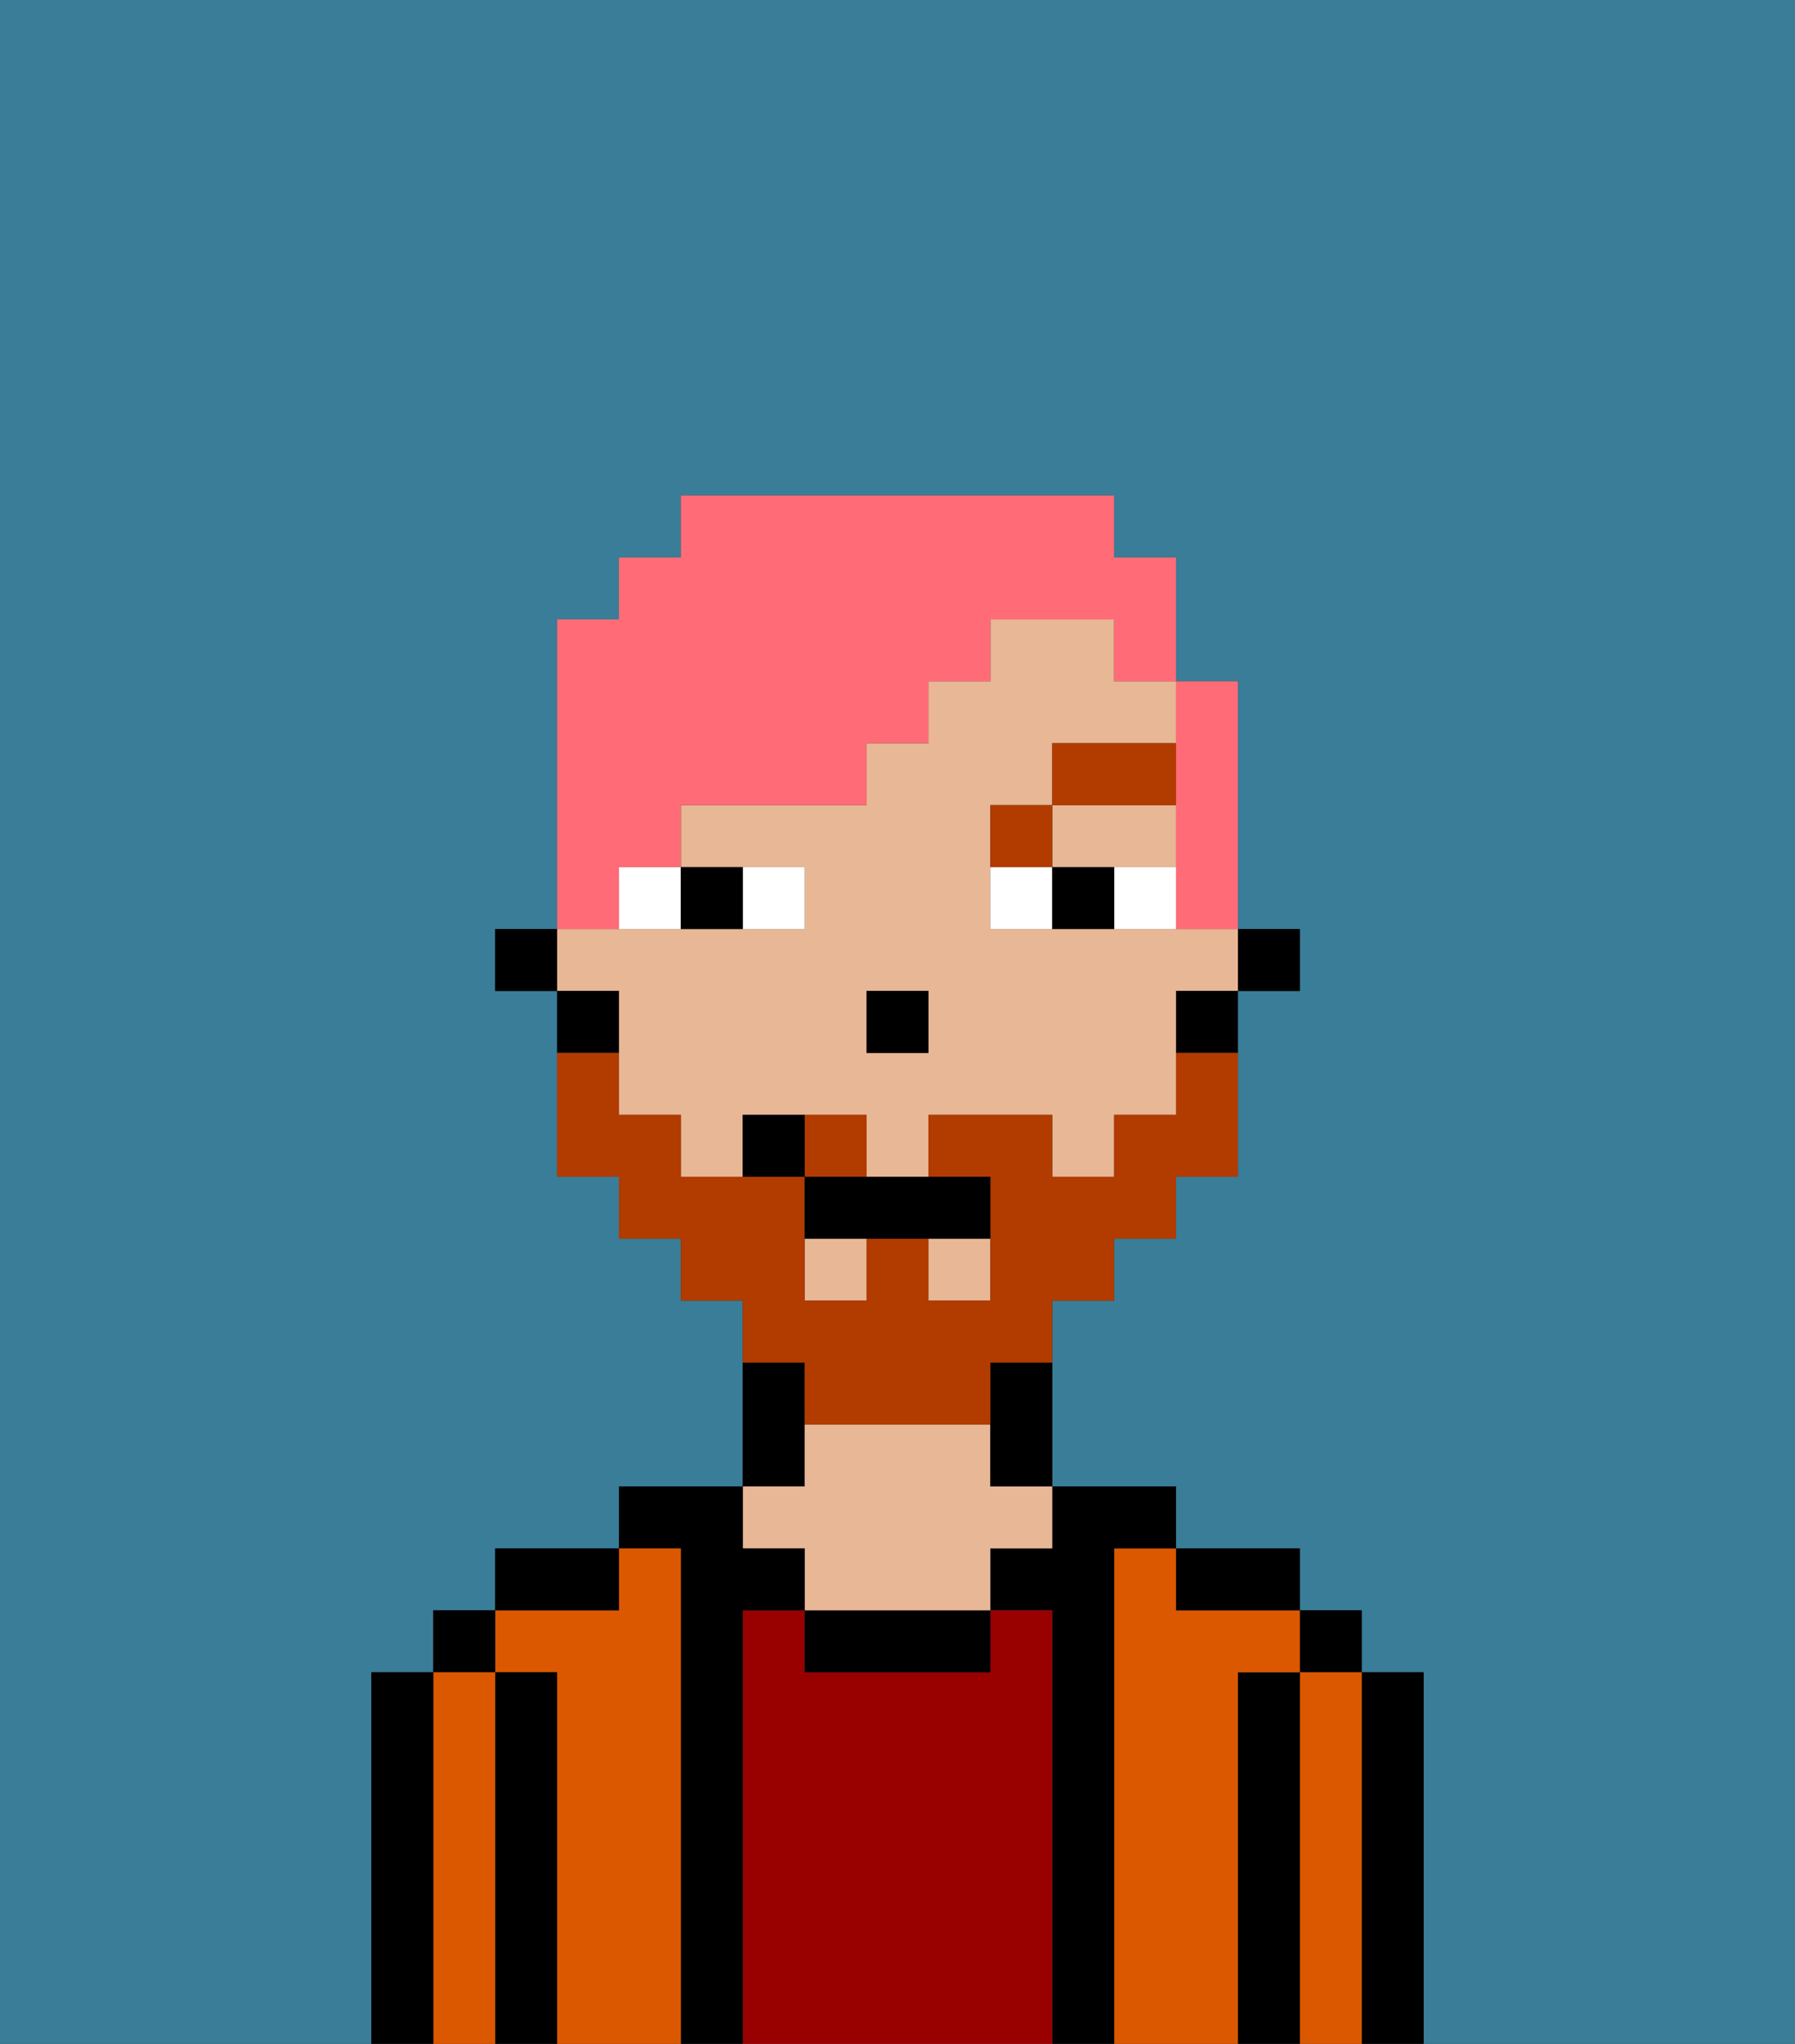 <svg xmlns="http://www.w3.org/2000/svg" viewBox="0 0 29 33"><rect x="0" y="0" width="29" height="33" fill="#333333" stroke="none"/><defs><style>polygon,rect,path{shape-rendering:crispedges;}.na71-1{fill:#397d98;}.na71-2{fill:#000000;}.na71-3{fill:#db5800;}.na71-4{fill:#990000;}.na71-5{fill:#e8b795;}.na71-6{fill:#ffffff;}.na71-7{fill:#b23b00;}.na71-8{fill:#b23b00;}.na71-9{fill:#ff6c77;}</style></defs><path class="na71-1" d="M0,33H6V27H7V26H8V25h2V24h2V21H11V20H10V19H9V16H8V15H9V10h1V9h1V8h7V9h1v2h1v4h1v1H20v3H19v1H18v1H17v3h2v1h2v1h1v1h1v6h6V0H0Z"/><path class="na71-2" d="M23,27H22v6h1V27Z"/><rect class="na71-2" x="21" y="26" width="1" height="1"/><path class="na71-3" d="M22,27H21v6h1V27Z"/><path class="na71-2" d="M21,27H20v6h1V27Z"/><path class="na71-3" d="M20,27h1V26H19V25H18v8h2V27Z"/><path class="na71-2" d="M20,26h1V25H19v1Z"/><path class="na71-2" d="M18,25h1V24H17v1H16v1h1v7h1V25Z"/><path class="na71-4" d="M17,26H16v1H13V26H12v7h5V26Z"/><path class="na71-2" d="M13,26v1h3V26H13Z"/><path class="na71-2" d="M13,23V22H12v2h1Z"/><path class="na71-5" d="M13,25v1h3V25h1V24H16V23H13v1H12v1Z"/><path class="na71-2" d="M12,26h1V25H12V24H10v1h1v8h1V26Z"/><path class="na71-3" d="M11,25H10v1H8v1H9v6h2V25Z"/><path class="na71-2" d="M10,25H8v1h2Z"/><path class="na71-2" d="M9,27H8v6H9V27Z"/><rect class="na71-2" x="7" y="26" width="1" height="1"/><path class="na71-3" d="M8,27H7v6H8V27Z"/><path class="na71-2" d="M7,27H6v6H7V27Z"/><rect class="na71-2" x="20" y="15" width="1" height="1"/><rect class="na71-5" x="13" y="20" width="1" height="1"/><polygon class="na71-5" points="18 14 19 14 19 13 17 13 17 14 18 14"/><path class="na71-5" d="M10,17v1h1v1h1V18h2v1h1V18h2v1h1V18h1V16h1V15H16V13h1V12h2V11H18V10H16v1H15v1H14v1H11v1h2v1H9v1h1Zm4-1h1v1H14Z"/><rect class="na71-5" x="15" y="20" width="1" height="1"/><path class="na71-2" d="M19,17h1V16H19Z"/><path class="na71-2" d="M16,23v1h1V22H16Z"/><path class="na71-2" d="M10,16H9v1h1Z"/><rect class="na71-2" x="8" y="15" width="1" height="1"/><rect class="na71-2" x="14" y="16" width="1" height="1"/><path class="na71-6" d="M13,15V14H12v1Z"/><path class="na71-6" d="M10,15h1V14H10Z"/><path class="na71-6" d="M18,14v1h1V14Z"/><path class="na71-6" d="M16,14v1h1V14Z"/><path class="na71-2" d="M12,15V14H11v1Z"/><path class="na71-2" d="M17,14v1h1V14Z"/><path class="na71-7" d="M17,13H16v1h1Z"/><rect class="na71-7" x="17" y="12" width="2" height="1"/><path class="na71-8" d="M14,18H13v1h1Z"/><path class="na71-8" d="M13,23h3V22h1V21h1V20h1V19h1V17H19v1H18v1H17V18H15v1h1v2H15V20H14v1H13V19H11V18H10V17H9v2h1v1h1v1h1v1h1Z"/><path class="na71-2" d="M13,19v1h3V19H13Z"/><path class="na71-2" d="M12,18v1h1V18Z"/><path class="na71-9" d="M10,14h1V13h3V12h1V11h1V10h2v1h1V9H18V8H11V9H10v1H9v5h1Z"/><path class="na71-9" d="M19,13v2h1V11H19v2Z"/></svg>